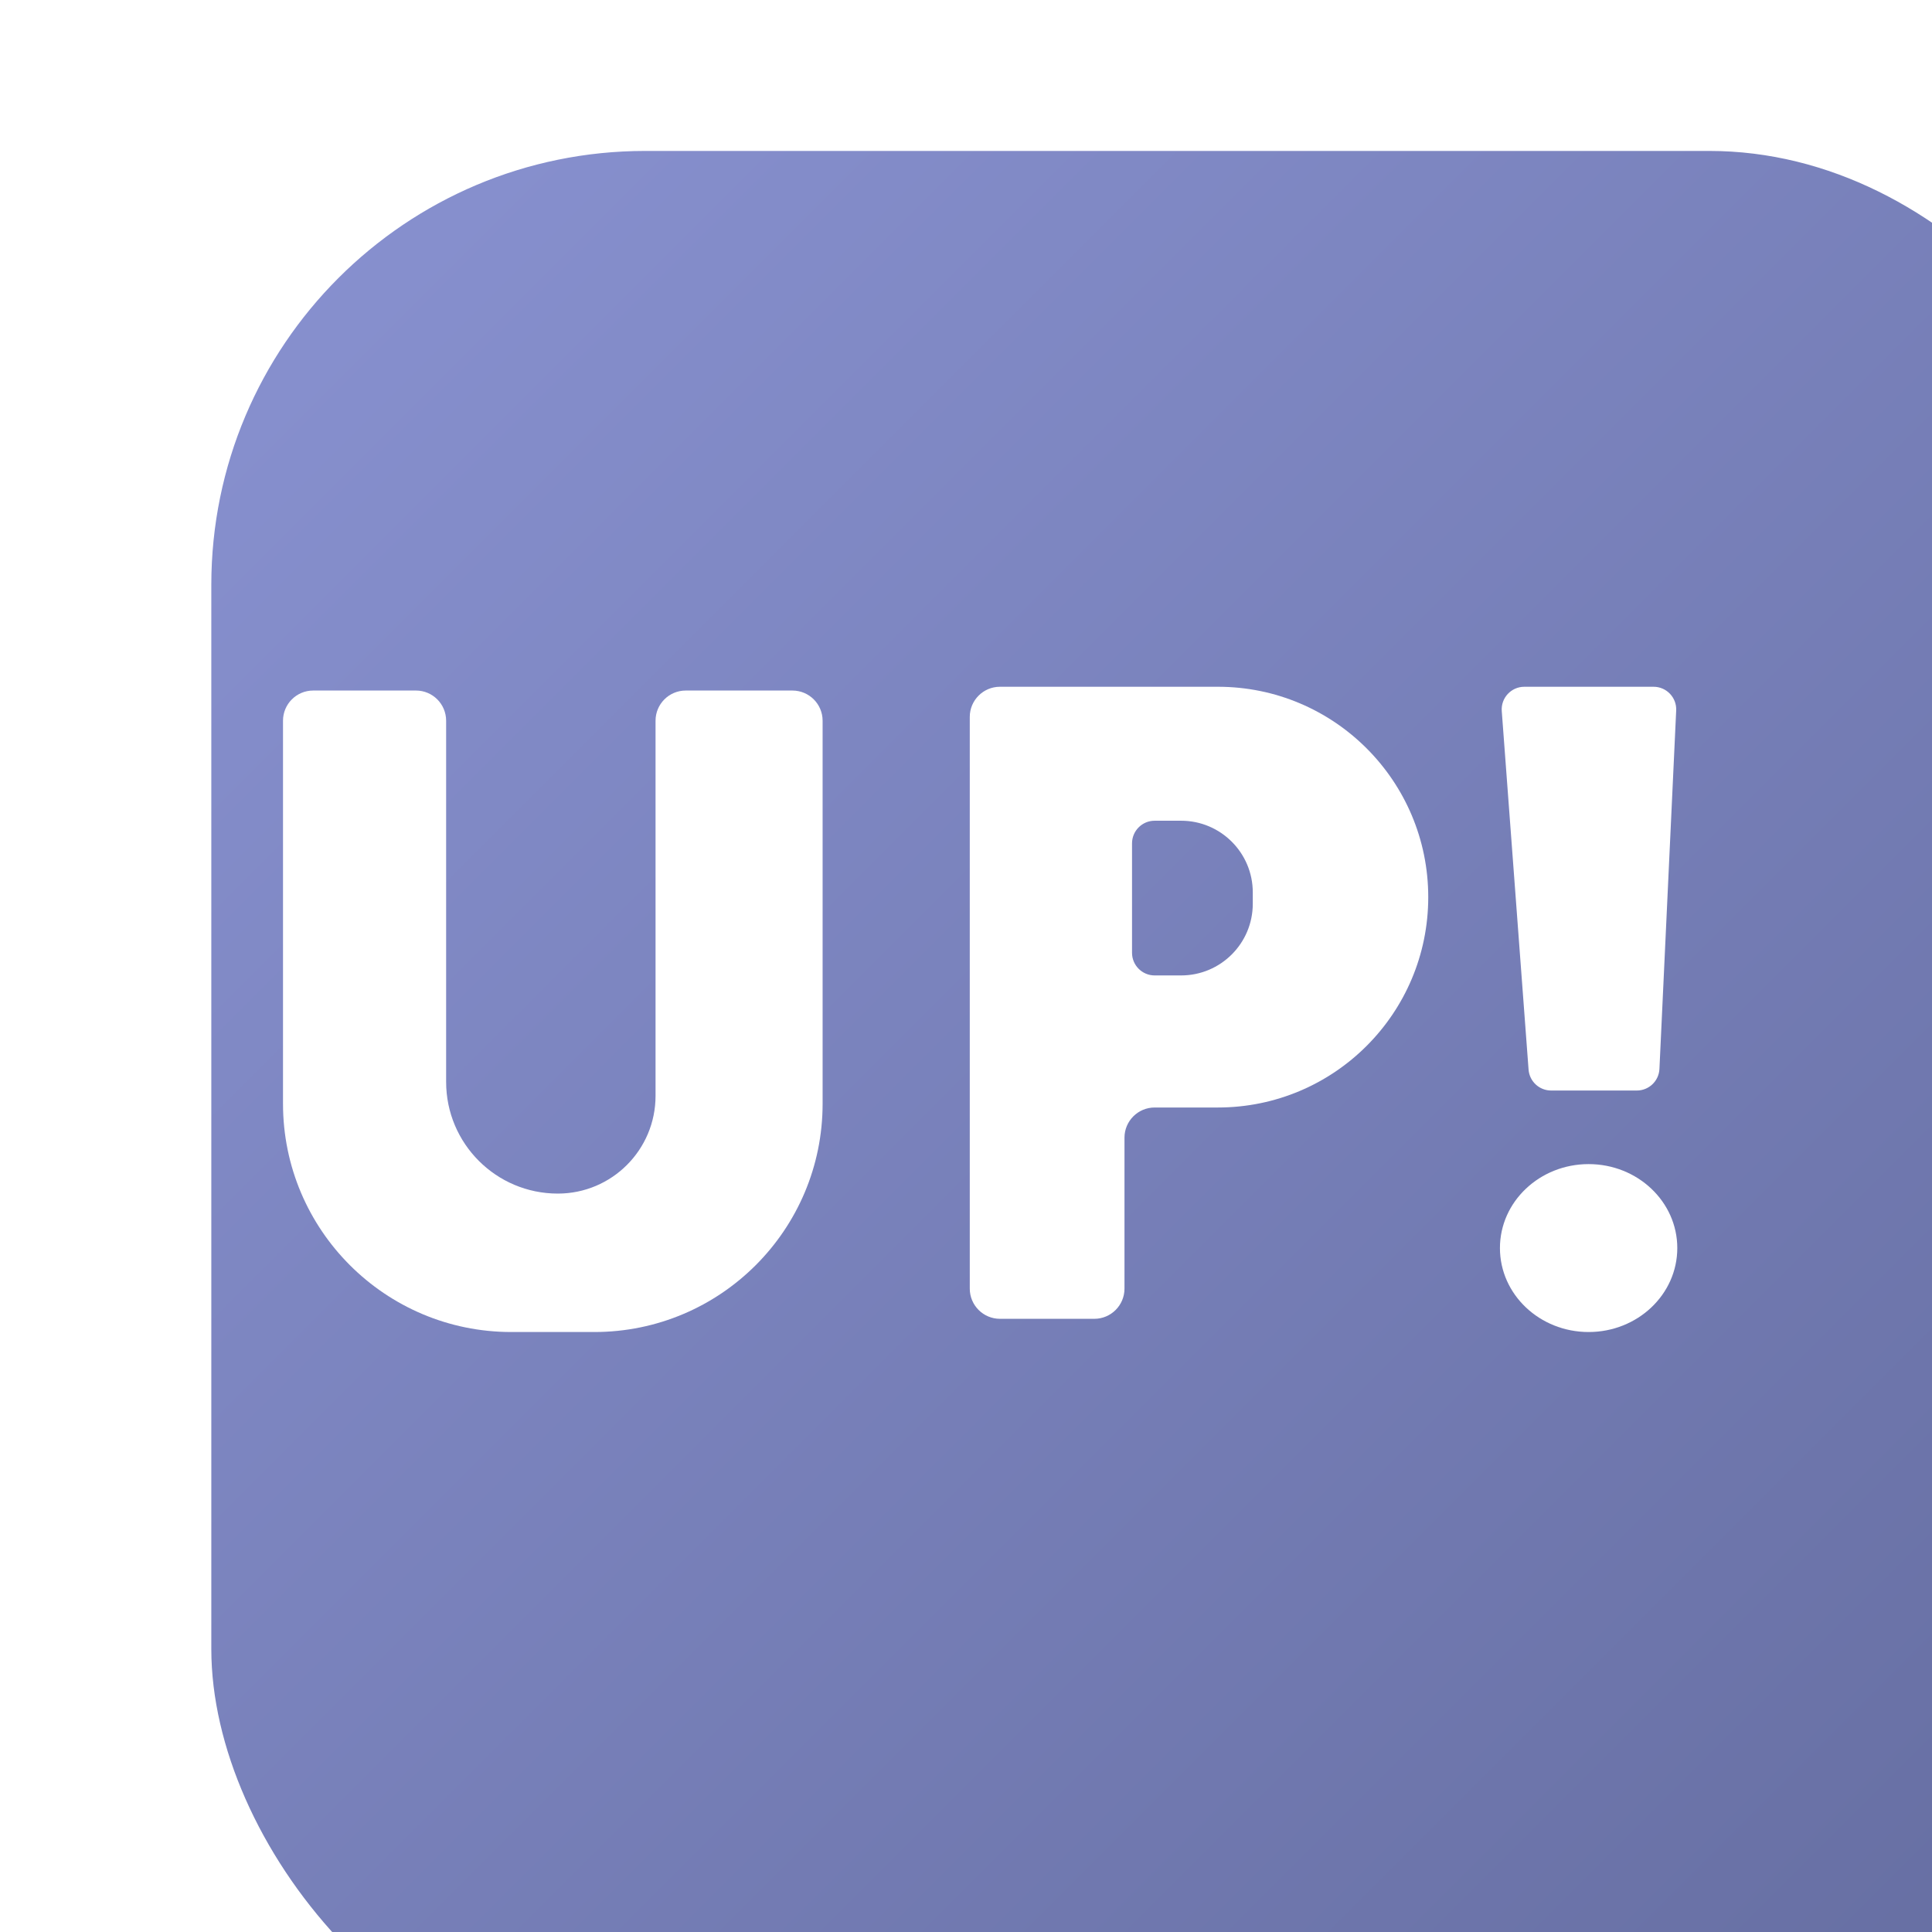 <svg fill="none" height="1024" viewBox="0 0 1024 1024" width="1024" xmlns="http://www.w3.org/2000/svg" xmlns:xlink="http://www.w3.org/1999/xlink"><filter id="a" color-interpolation-filters="sRGB" filterUnits="userSpaceOnUse" height="1228" width="1244" x="-72" y="-72"><feFlood flood-opacity="0" result="BackgroundImageFix"/><feBlend in="SourceGraphic" in2="BackgroundImageFix" mode="normal" result="shape"/><feColorMatrix in="SourceAlpha" result="hardAlpha" type="matrix" values="0 0 0 0 0 0 0 0 0 0 0 0 0 0 0 0 0 0 127 0"/><feOffset dx="-72" dy="-72"/><feGaussianBlur stdDeviation="54"/><feComposite in2="hardAlpha" k2="-1" k3="1" operator="arithmetic"/><feColorMatrix type="matrix" values="0 0 0 0 0 0 0 0 0 0 0 0 0 0 0 0 0 0 0.25 0"/><feBlend in2="shape" mode="normal" result="effect1_innerShadow_3981_20791"/><feColorMatrix in="SourceAlpha" result="hardAlpha" type="matrix" values="0 0 0 0 0 0 0 0 0 0 0 0 0 0 0 0 0 0 127 0"/><feOffset dx="152" dy="132"/><feGaussianBlur stdDeviation="74"/><feComposite in2="hardAlpha" k2="-1" k3="1" operator="arithmetic"/><feColorMatrix type="matrix" values="0 0 0 0 1 0 0 0 0 1 0 0 0 0 1 0 0 0 0.15 0"/><feBlend in2="effect1_innerShadow_3981_20791" mode="normal" result="effect2_innerShadow_3981_20791"/><feColorMatrix in="SourceAlpha" result="hardAlpha" type="matrix" values="0 0 0 0 0 0 0 0 0 0 0 0 0 0 0 0 0 0 127 0"/><feOffset dx="32" dy="20"/><feGaussianBlur stdDeviation="50"/><feComposite in2="hardAlpha" k2="-1" k3="1" operator="arithmetic"/><feColorMatrix type="matrix" values="0 0 0 0 0 0 0 0 0 0 0 0 0 0 0 0 0 0 0.08 0"/><feBlend in2="effect2_innerShadow_3981_20791" mode="normal" result="effect3_innerShadow_3981_20791"/></filter><filter id="b" color-interpolation-filters="sRGB" filterUnits="userSpaceOnUse" height="352" width="747" x="142" y="352"><feFlood flood-opacity="0" result="BackgroundImageFix"/><feBlend in="SourceGraphic" in2="BackgroundImageFix" mode="normal" result="shape"/><feColorMatrix in="SourceAlpha" result="hardAlpha" type="matrix" values="0 0 0 0 0 0 0 0 0 0 0 0 0 0 0 0 0 0 127 0"/><feOffset dx="8" dy="12"/><feGaussianBlur stdDeviation="5"/><feComposite in2="hardAlpha" k2="-1" k3="1" operator="arithmetic"/><feColorMatrix type="matrix" values="0 0 0 0 0.121 0 0 0 0 0.121 0 0 0 0 0.121 0 0 0 0.69 0"/><feBlend in2="shape" mode="normal" result="effect1_innerShadow_3981_20791"/></filter><linearGradient id="c" gradientUnits="userSpaceOnUse" x1="0" x2="1024" y1="0" y2="1024"><stop offset="0" stop-color="#8992d1"/><stop offset="1" stop-color="#646c9f"/></linearGradient><clipPath id="d"><path d="m0 0h1024v1024h-1024z"/></clipPath><g clip-path="url(#d)"><g filter="url(#a)"><rect fill="url(#c)" height="1024" rx="230" width="1024"/></g><g fill="#fff" filter="url(#b)"><path d="m212.459 354h-54.459c-8.837 0-16 7.163-16 16v203c0 66.826 54.174 121 121 121h44c66.826 0 121-54.174 121-121v-203c0-8.837-7.163-16-16-16h-56.548c-8.837 0-16 7.163-16 16v198.829c0 28.607-23.19 51.797-51.797 51.797-32.693 0-59.196-26.503-59.196-59.196v-191.43c0-8.837-7.163-16-16-16z"/><path d="m868.426 352h-68.495c-6.98 0-12.487 5.934-11.967 12.895l14.206 190c.468 6.263 5.686 11.105 11.966 11.105h45.412c6.409 0 11.687-5.037 11.987-11.44l8.878-190c.32-6.84-5.14-12.56-11.987-12.56z"/><ellipse cx="834" cy="649.5" rx="47" ry="44.5"/><path clip-rule="evenodd" d="m522 687h50c8.837 0 16-7.163 16-16v-80c0-8.837 7.163-16 16-16h33.5c61.58 0 111.5-49.92 111.5-111.5s-49.92-111.5-111.5-111.5h-115.5c-8.837 0-16 7.163-16 16v303c0 8.837 7.163 16 16 16zm70-252v58c0 6.627 5.373 12 12 12h14c20.987 0 38-17.013 38-38v-6c0-20.987-17.013-38-38-38h-14c-6.627 0-12 5.373-12 12z" fill-rule="evenodd"/></g></g></svg>